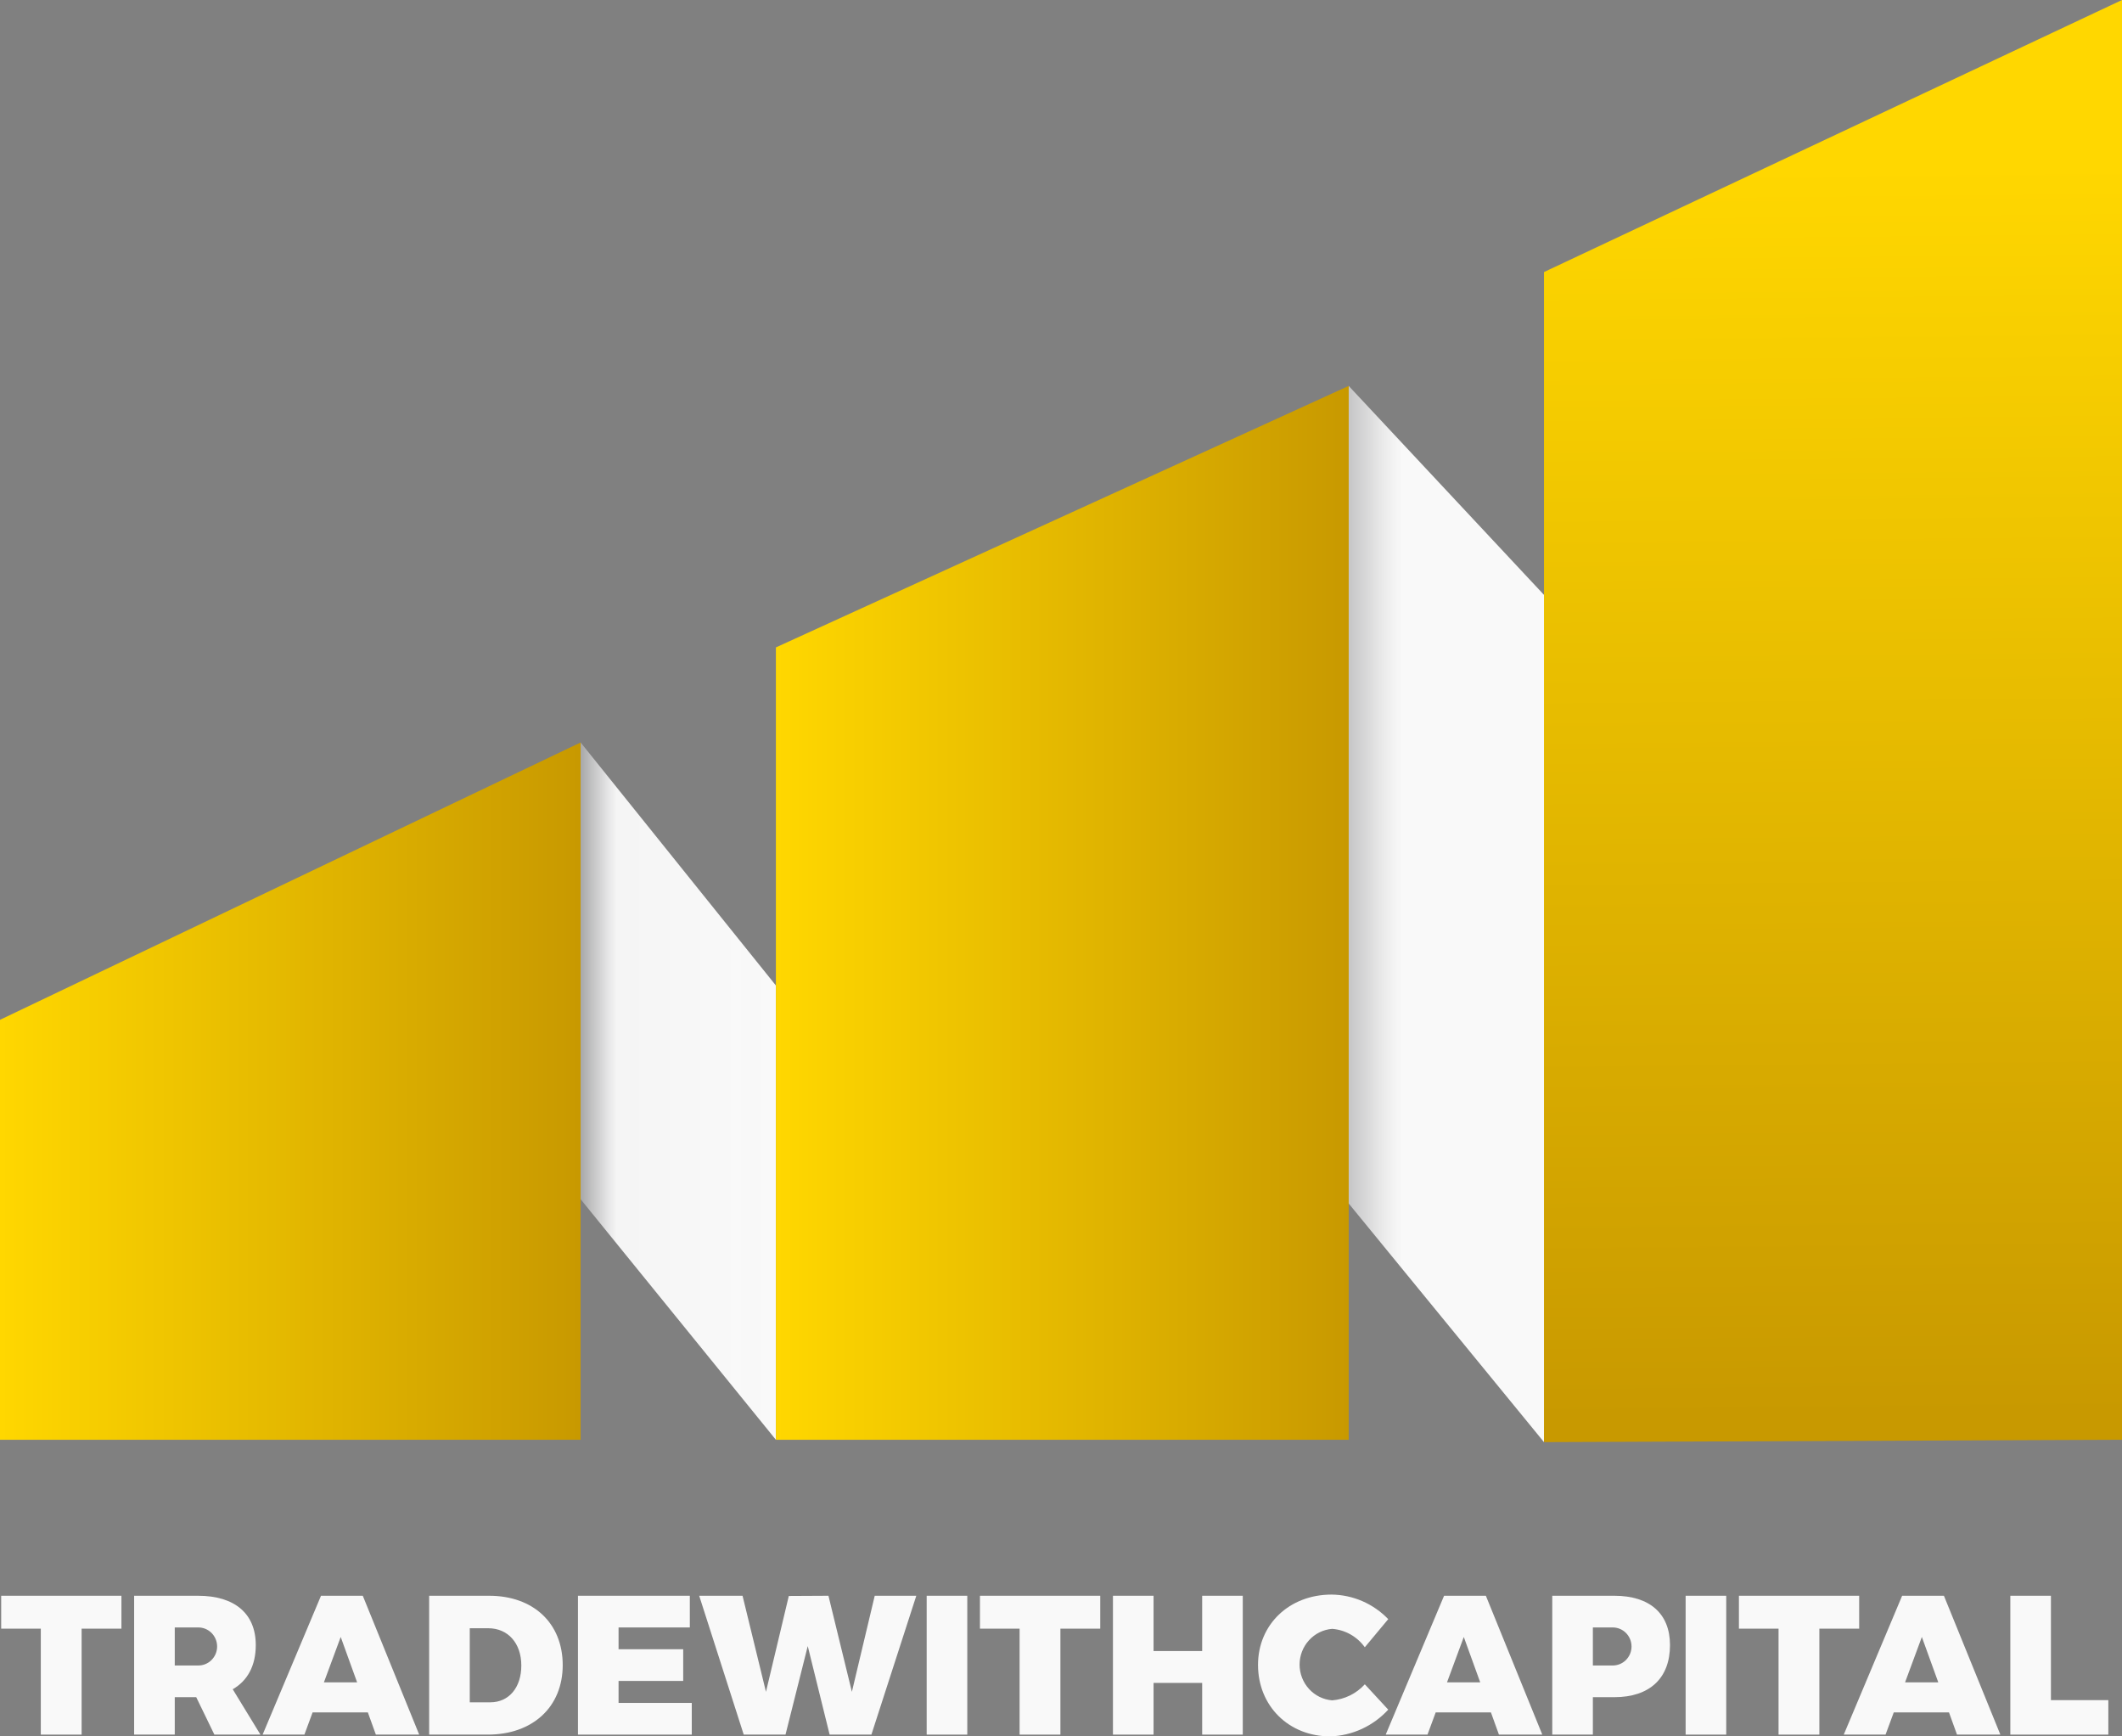 <svg width="110" height="90" viewBox="0 0 110 90" fill="none" xmlns="http://www.w3.org/2000/svg">
<rect x="0" y="0" width="110" height="90" fill="#808080" stroke="none"/>
<g clip-path="url(#clip0_7_4)">
<path d="M30.098 38.484L40.221 51.08V74.626L26.994 58.335L30.098 38.484Z" fill="url(#paint0_linear_7_4)"/>
<path d="M0 74.626V52.859L30.098 38.484V74.626H0Z" fill="url(#paint1_linear_7_4)"/>
<path d="M69.914 20.003L81.927 32.856L80.037 74.748L62.221 52.981L69.914 20.003Z" fill="url(#paint2_linear_7_4)"/>
<path d="M40.221 33.556V74.626H69.914V20.003L40.221 33.556Z" fill="url(#paint3_linear_7_4)"/>
<path d="M80.037 14.101L110 0V74.626L80.037 74.748V14.101Z" fill="url(#paint4_linear_7_4)"/>
<path d="M4.231 84.416V89.908H2.115V84.416H0.061V82.711H6.295V84.416H4.231Z" fill="#F9F9F9"/>
<path d="M10.172 87.968H9.059V89.908H6.953V82.711H10.263C12.165 82.711 13.259 83.635 13.259 85.268C13.259 86.335 12.834 87.115 12.064 87.557L13.501 89.908H11.113L10.172 87.968ZM10.263 86.325C10.392 86.328 10.521 86.304 10.641 86.256C10.761 86.208 10.871 86.136 10.963 86.044C11.055 85.952 11.129 85.842 11.179 85.722C11.229 85.601 11.255 85.471 11.255 85.34C11.255 85.208 11.229 85.079 11.179 84.958C11.129 84.837 11.055 84.727 10.963 84.635C10.871 84.544 10.761 84.471 10.641 84.423C10.521 84.375 10.392 84.351 10.263 84.354H9.059V86.325H10.263Z" fill="#F9F9F9"/>
<path d="M16.204 88.758L15.78 89.908H13.614L16.64 82.711H18.806L21.73 89.908H19.484L19.069 88.758H16.204ZM17.662 84.847L16.791 87.198H18.512L17.662 84.847Z" fill="#F9F9F9"/>
<path d="M25.354 82.711C27.652 82.711 29.17 84.138 29.17 86.305C29.17 88.47 27.621 89.908 25.283 89.908H22.247V82.711H25.354ZM24.352 88.234H25.415C26.376 88.234 27.024 87.475 27.024 86.325C27.024 85.165 26.326 84.395 25.314 84.395H24.352V88.234Z" fill="#F9F9F9"/>
<path d="M32.065 84.354V85.483H35.415V87.126H32.065V88.265H35.86V89.908H29.96V82.711H35.759V84.354H32.065Z" fill="#F9F9F9"/>
<path d="M43.006 89.908L41.872 85.319L40.719 89.908H38.553L36.245 82.711H38.492L39.706 87.69L40.89 82.722L42.945 82.711L44.16 87.69L45.344 82.711H47.499L45.172 89.908H43.006Z" fill="#F9F9F9"/>
<path d="M48.037 89.908V82.711H50.142V89.908H48.037Z" fill="#F9F9F9"/>
<path d="M54.969 84.416V89.908H52.854V84.416H50.799V82.711H57.034V84.416H54.969Z" fill="#F9F9F9"/>
<path d="M62.318 89.908V87.228H59.798V89.908H57.693V82.711H59.798V85.576H62.318V82.711H64.423V89.908L62.318 89.908Z" fill="#F9F9F9"/>
<path d="M71.963 83.923L70.749 85.38C70.552 85.107 70.299 84.88 70.007 84.715C69.715 84.55 69.392 84.452 69.059 84.426C68.599 84.462 68.169 84.673 67.856 85.017C67.543 85.36 67.368 85.811 67.368 86.279C67.368 86.747 67.543 87.198 67.856 87.541C68.169 87.885 68.599 88.096 69.059 88.132C69.705 88.081 70.309 87.784 70.749 87.3L71.963 88.614C71.577 89.035 71.113 89.374 70.597 89.612C70.081 89.85 69.524 89.982 68.957 90C66.802 90 65.213 88.419 65.213 86.294C65.213 84.2 66.832 82.65 69.028 82.65C69.576 82.656 70.117 82.772 70.621 82.99C71.124 83.209 71.581 83.526 71.963 83.923Z" fill="#F9F9F9"/>
<path d="M74.423 88.758L73.998 89.908H71.832L74.858 82.711H77.024L79.949 89.908H77.702L77.287 88.758H74.423ZM75.88 84.847L75.01 87.198H76.731L75.88 84.847Z" fill="#F9F9F9"/>
<path d="M83.684 82.711C85.516 82.711 86.569 83.635 86.569 85.268C86.569 86.982 85.516 87.968 83.684 87.968H82.571V89.908H80.466V82.711H83.684ZM82.571 86.325H83.583C83.712 86.328 83.841 86.304 83.961 86.256C84.081 86.208 84.191 86.136 84.283 86.044C84.375 85.952 84.449 85.842 84.499 85.722C84.549 85.601 84.575 85.471 84.575 85.34C84.575 85.208 84.549 85.079 84.499 84.958C84.449 84.837 84.375 84.727 84.283 84.635C84.191 84.544 84.081 84.471 83.961 84.423C83.841 84.375 83.712 84.351 83.583 84.354H82.571V86.325Z" fill="#F9F9F9"/>
<path d="M87.379 89.908V82.711H89.484V89.908H87.379Z" fill="#F9F9F9"/>
<path d="M94.312 84.416V89.908H92.196V84.416H90.142V82.711H96.376V84.416H94.312Z" fill="#F9F9F9"/>
<path d="M98.168 88.758L97.743 89.908H95.577L98.603 82.711H100.769L103.694 89.908H101.447L101.032 88.758H98.168ZM99.625 84.847L98.755 87.198H100.476L99.625 84.847Z" fill="#F9F9F9"/>
<path d="M109.291 88.121V89.908H104.211V82.711H106.316V88.121H109.291Z" fill="#F9F9F9"/>
</g>
<defs>
<linearGradient id="paint0_linear_7_4" x1="26.994" y1="56.556" x2="40.221" y2="56.556" gradientUnits="userSpaceOnUse">
<stop stop-color="#1A1D1F" stop-opacity="0.2"/>
<stop offset="0.1" stop-color="#616364" stop-opacity="0.454"/>
<stop offset="0.199" stop-color="#A1A2A3" stop-opacity="0.684"/>
<stop offset="0.281" stop-color="#CFCFD0" stop-opacity="0.85"/>
<stop offset="0.343" stop-color="#EBEBEC" stop-opacity="0.952"/>
<stop offset="0.378" stop-color="#F6F6F6" stop-opacity="0.991"/>
<stop offset="1" stop-color="#F9F9F9"/>
</linearGradient>
<linearGradient id="paint1_linear_7_4" x1="0" y1="56.556" x2="30.098" y2="56.556" gradientUnits="userSpaceOnUse">
<stop stop-color="#FFD700"/>
<stop offset="1" stop-color="#C89900"/>
</linearGradient>
<linearGradient id="paint2_linear_7_4" x1="62.221" y1="47.376" x2="81.926" y2="47.376" gradientUnits="userSpaceOnUse">
<stop stop-color="#1A1D1F" stop-opacity="0.2"/>
<stop offset="0.031" stop-color="#2B2D2F" stop-opacity="0.26"/>
<stop offset="0.173" stop-color="#737576" stop-opacity="0.519"/>
<stop offset="0.299" stop-color="#ADAEAE" stop-opacity="0.726"/>
<stop offset="0.404" stop-color="#D6D6D7" stop-opacity="0.874"/>
<stop offset="0.486" stop-color="#F0F0F0" stop-opacity="0.966"/>
<stop offset="0.533" stop-color="#F9F9F9"/>
</linearGradient>
<linearGradient id="paint3_linear_7_4" x1="40.221" y1="47.315" x2="69.914" y2="47.315" gradientUnits="userSpaceOnUse">
<stop stop-color="#FFD700"/>
<stop offset="1" stop-color="#C89900"/>
</linearGradient>
<linearGradient id="paint4_linear_7_4" x1="94.751" y1="8.622" x2="95.371" y2="73.433" gradientUnits="userSpaceOnUse">
<stop stop-color="#FFD700"/>
<stop offset="1" stop-color="#C89900"/>
</linearGradient>
<clipPath id="clip0_7_4">
<rect width="110" height="90" fill="white"/>
</clipPath>
</defs>
</svg>
